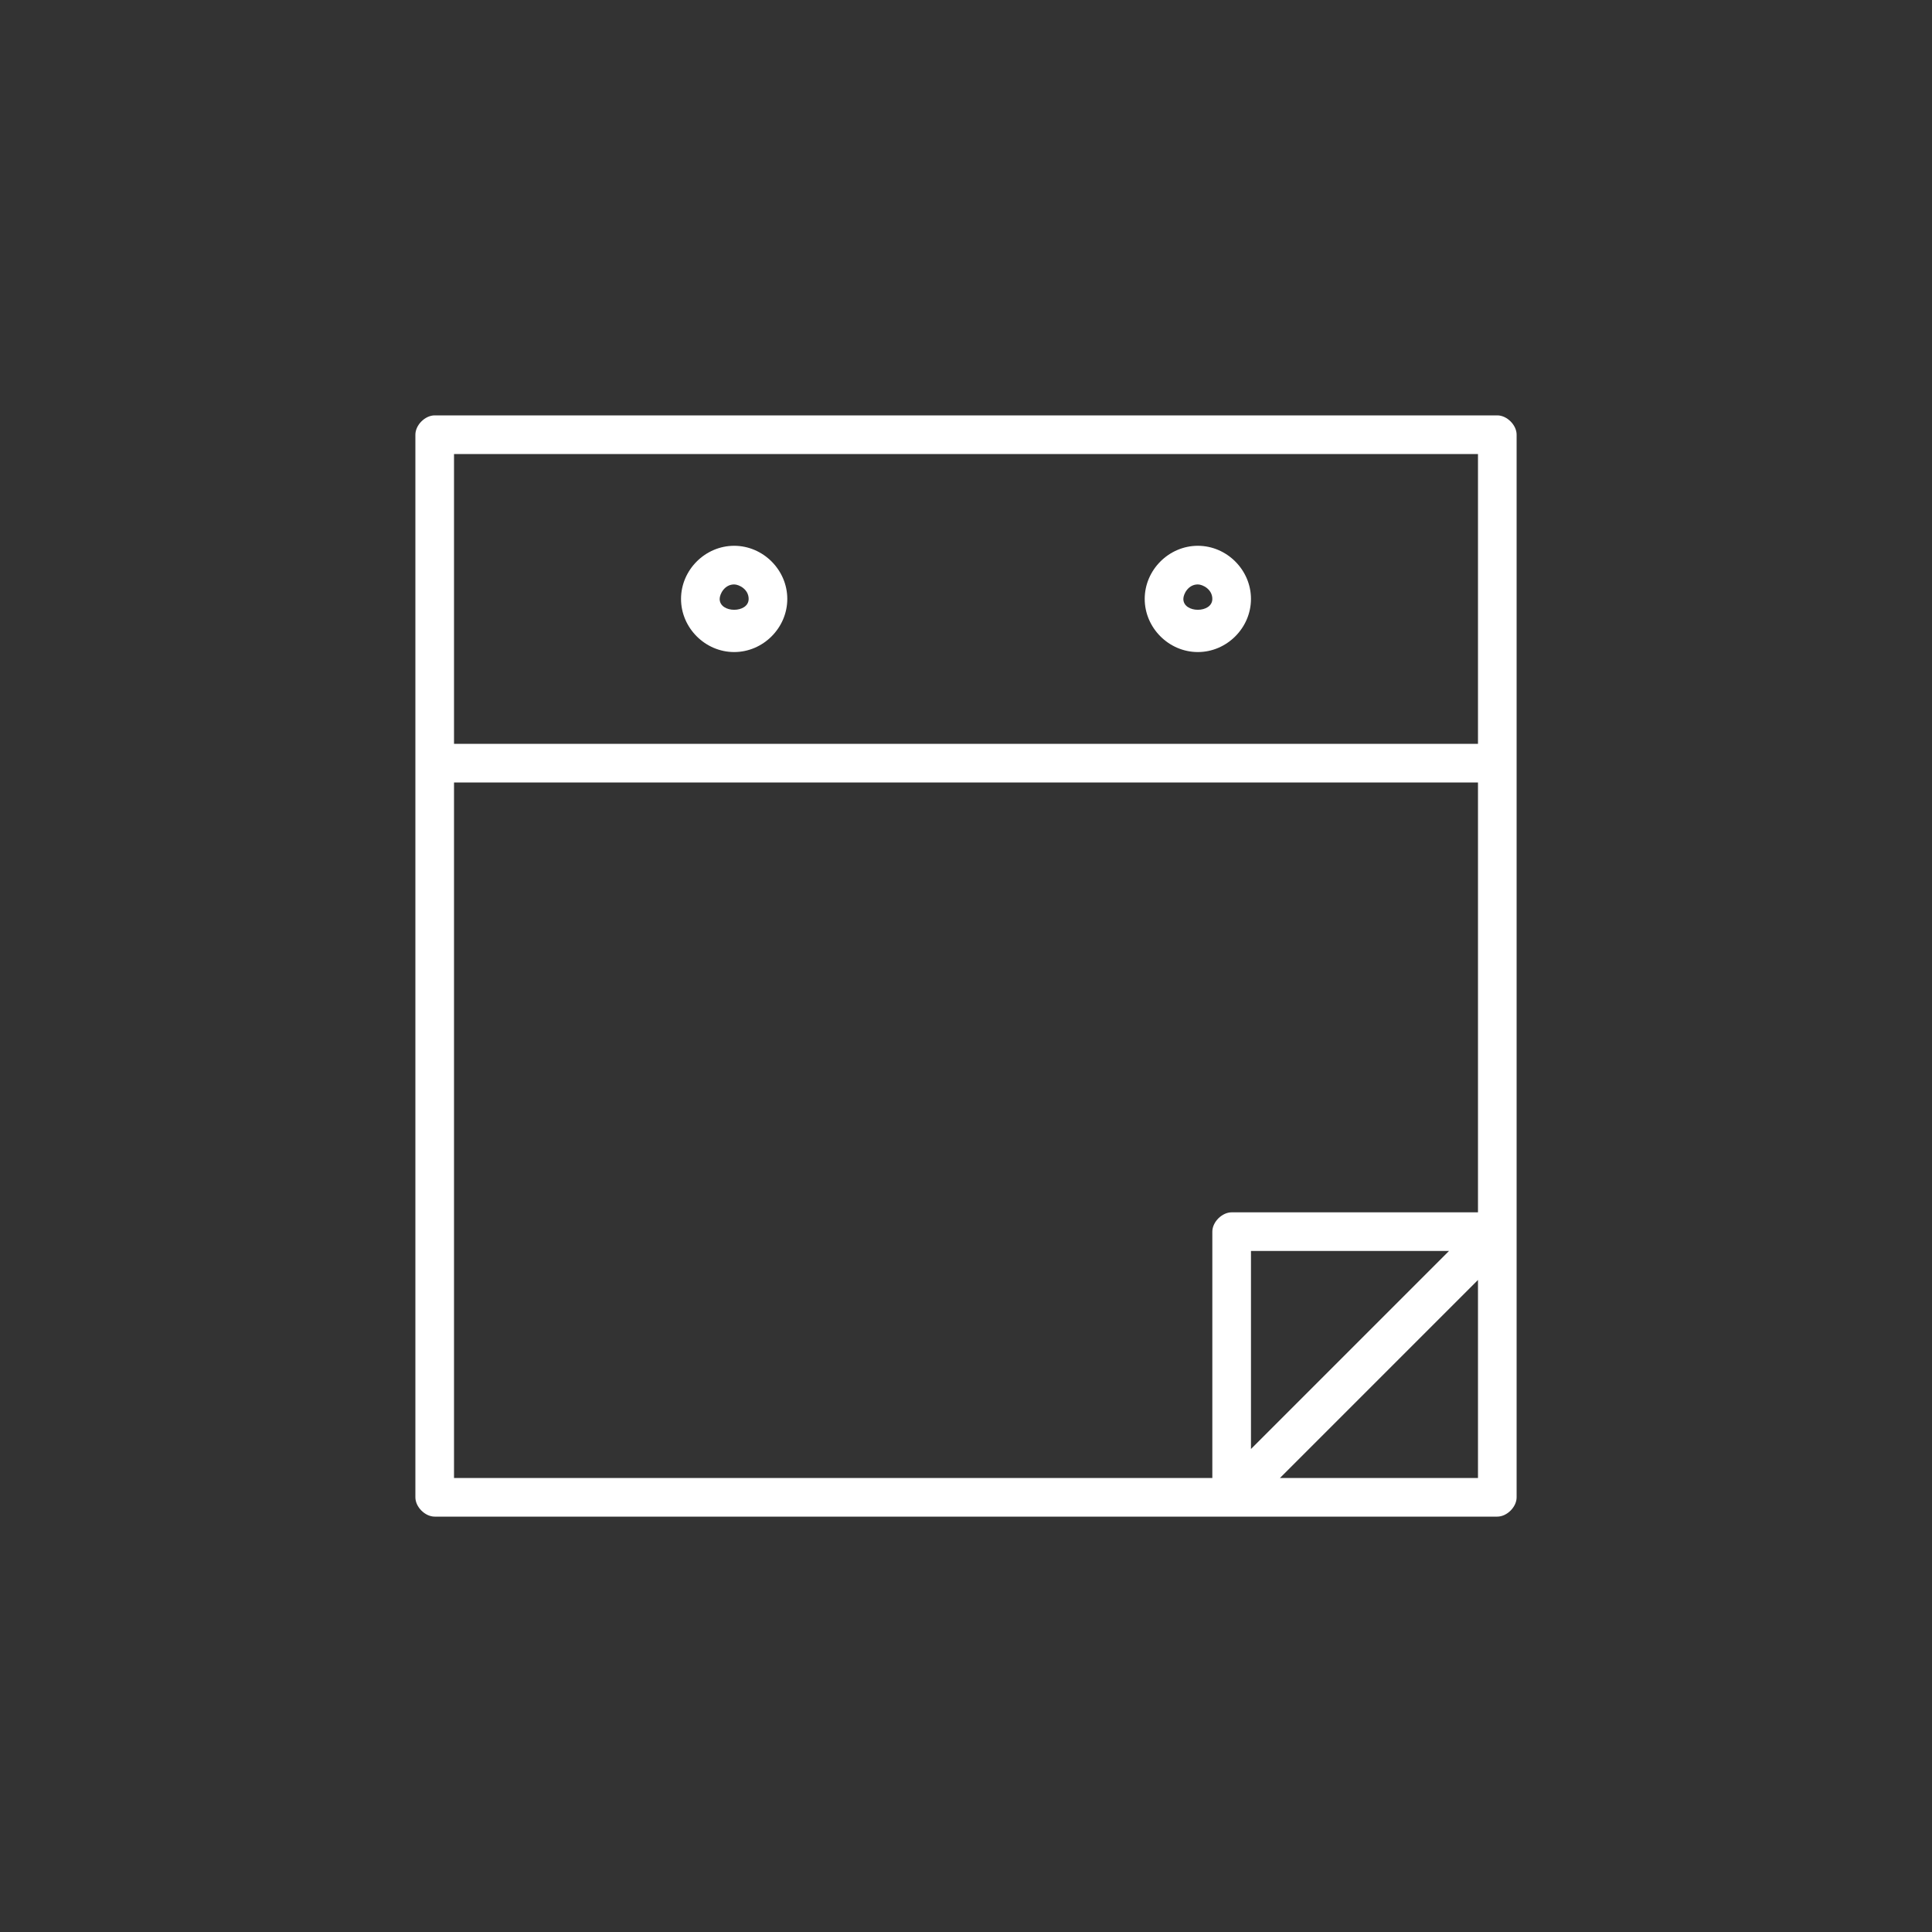 <?xml version="1.0" encoding="utf-8"?>
<!-- Generator: Adobe Illustrator 18.1.1, SVG Export Plug-In . SVG Version: 6.00 Build 0)  -->
<svg version="1.1" id="Layer_1" xmlns="http://www.w3.org/2000/svg" xmlns:xlink="http://www.w3.org/1999/xlink" x="0px" y="0px"
	 viewBox="0 0 40 40" enable-background="new 0 0 40 40" xml:space="preserve">
<rect x="0" y="0" width="40" height="40" fill="#333333" stroke="none"/>
<g>
	<path fill="#FFFFFF" d="M31,8.6H9C8.8,8.6,8.6,8.8,8.6,9v6.8V31c0,0.2,0.2,0.4,0.4,0.4h22c0.2,0,0.4-0.2,0.4-0.4V15.8V9
		C31.4,8.8,31.2,8.6,31,8.6z M9.4,9.4h21.2v6H9.4V9.4z M9.4,16.2h21.2v8.9h-5.1c-0.2,0-0.4,0.2-0.4,0.4v5.1H9.4V16.2z M30,25.9
		L25.9,30v-4.1H30z M26.5,30.6l4.1-4.1v4.1H26.5z"/>
	<path fill="#FFFFFF" d="M15.2,11.3c-0.6,0-1.1,0.5-1.1,1.1c0,0.6,0.5,1.1,1.1,1.1c0.6,0,1.1-0.5,1.1-1.1
		C16.3,11.8,15.8,11.3,15.2,11.3z M14.9,12.4c0-0.1,0.1-0.3,0.3-0.3c0.1,0,0.3,0.1,0.3,0.3C15.5,12.7,14.9,12.7,14.9,12.4z"/>
	<path fill="#FFFFFF" d="M24.8,11.3c-0.6,0-1.1,0.5-1.1,1.1c0,0.6,0.5,1.1,1.1,1.1c0.6,0,1.1-0.5,1.1-1.1
		C25.9,11.8,25.4,11.3,24.8,11.3z M24.5,12.4c0-0.1,0.1-0.3,0.3-0.3c0.1,0,0.3,0.1,0.3,0.3C25.1,12.7,24.5,12.7,24.5,12.4z"/>
</g>
</svg>
